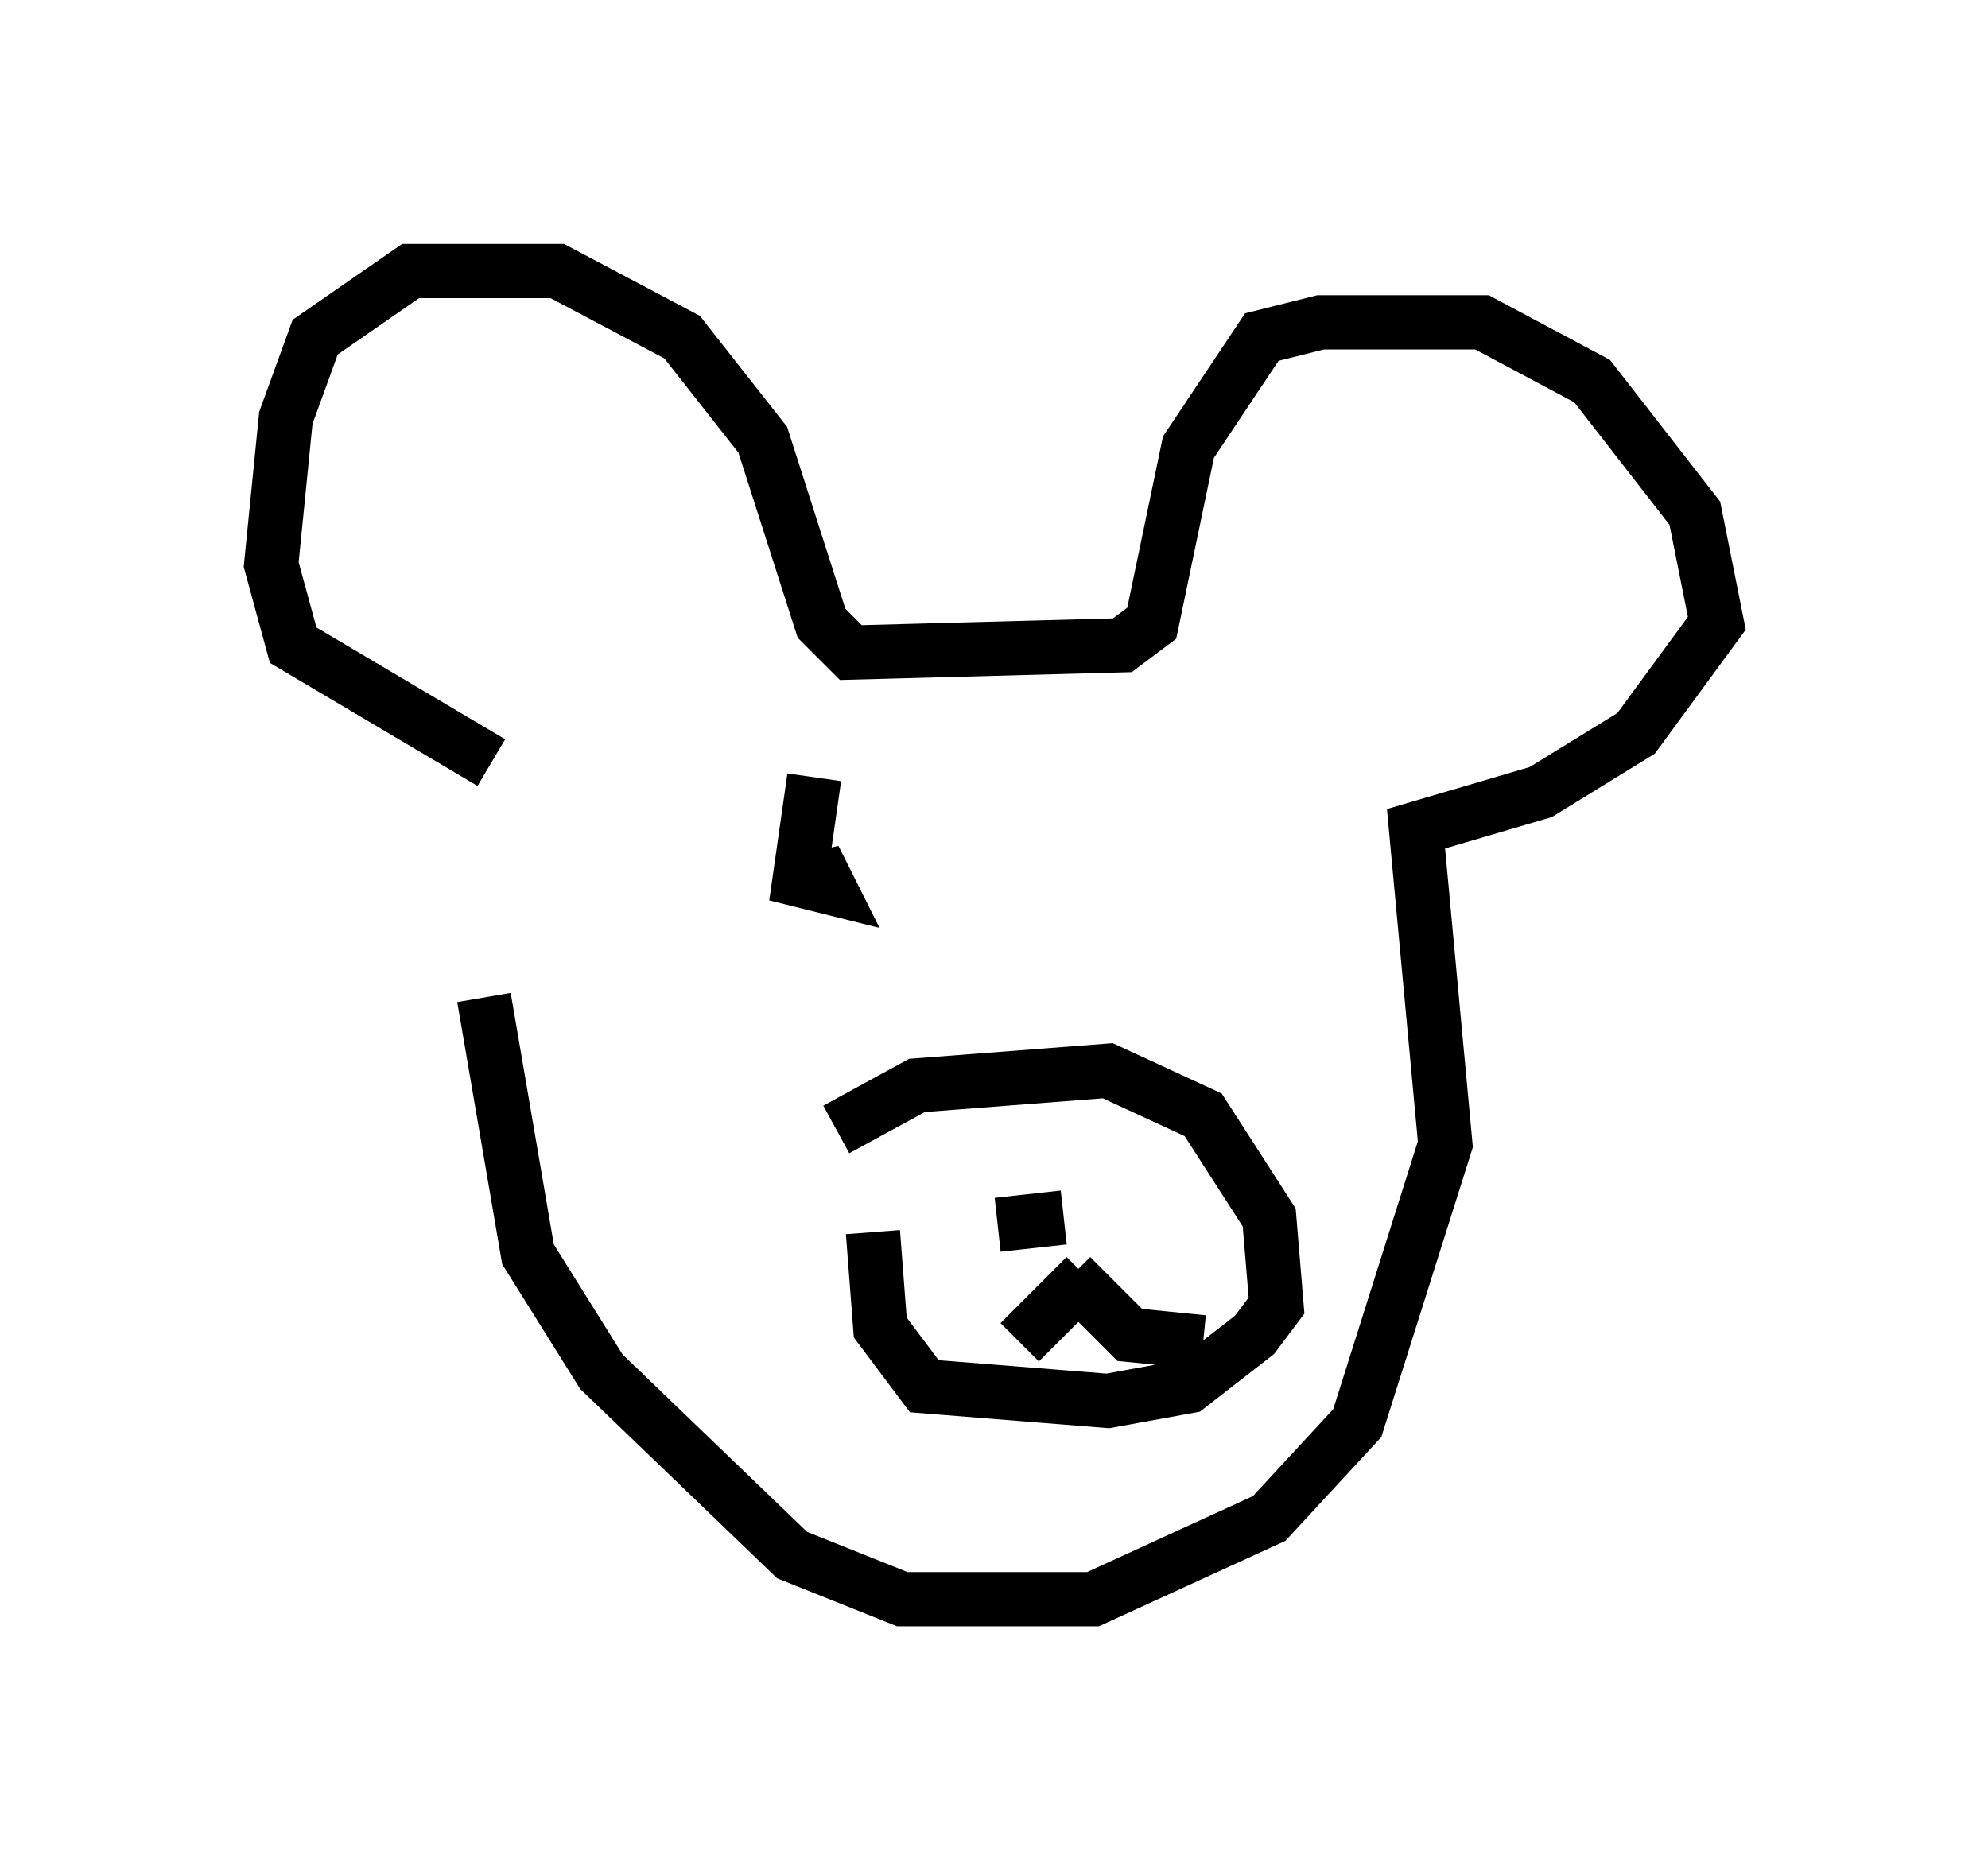 <?xml version="1.0" encoding="utf-8" ?>
<svg baseProfile="full" height="34.492" version="1.1" width="36.657" xmlns="http://www.w3.org/2000/svg" xmlns:ev="http://www.w3.org/2001/xml-events" xmlns:xlink="http://www.w3.org/1999/xlink"><defs /><rect fill="white" height="34.492" width="36.657" x="0" y="0" /><path d="M9.059, 14.066 m-0.135, 4.33 l0.812, 4.736 1.353, 2.165 l3.518, 3.383 2.03, 0.812 l3.518, 0.0 3.248, -1.488 l1.624, -1.759 1.624, -5.142 l-0.541, -5.819 2.3, -0.677 l1.759, -1.083 1.488, -2.03 l-0.406, -2.03 -1.894, -2.436 l-2.03, -1.083 -2.977, 0.0 l-1.083, 0.271 -1.353, 2.03 l-0.677, 3.248 -0.541, 0.406 l-5.007, 0.135 -0.541, -0.541 l-1.083, -3.383 -1.488, -1.894 l-2.3, -1.218 -2.706, 0.0 l-1.759, 1.218 -0.541, 1.488 l-0.271, 2.706 0.406, 1.488 l3.654, 2.165 m6.36, 6.766 l1.488, -0.812 3.518, -0.271 l1.759, 0.812 1.218, 1.894 l0.135, 1.624 -0.406, 0.541 l-1.218, 0.947 -1.488, 0.271 l-3.383, -0.271 -0.812, -1.083 l-0.135, -1.759 m2.3, -0.135 l1.218, -0.135 m0.406, 1.083 l-1.218, 1.218 m0.947, -1.218 l1.083, 1.083 1.353, 0.135 m-7.172, -8.39 l0.0, -0.541 0.271, 0.541 l-0.541, -0.135 0.271, -1.894 " fill="none" stroke="black" stroke-width="1" /></svg>